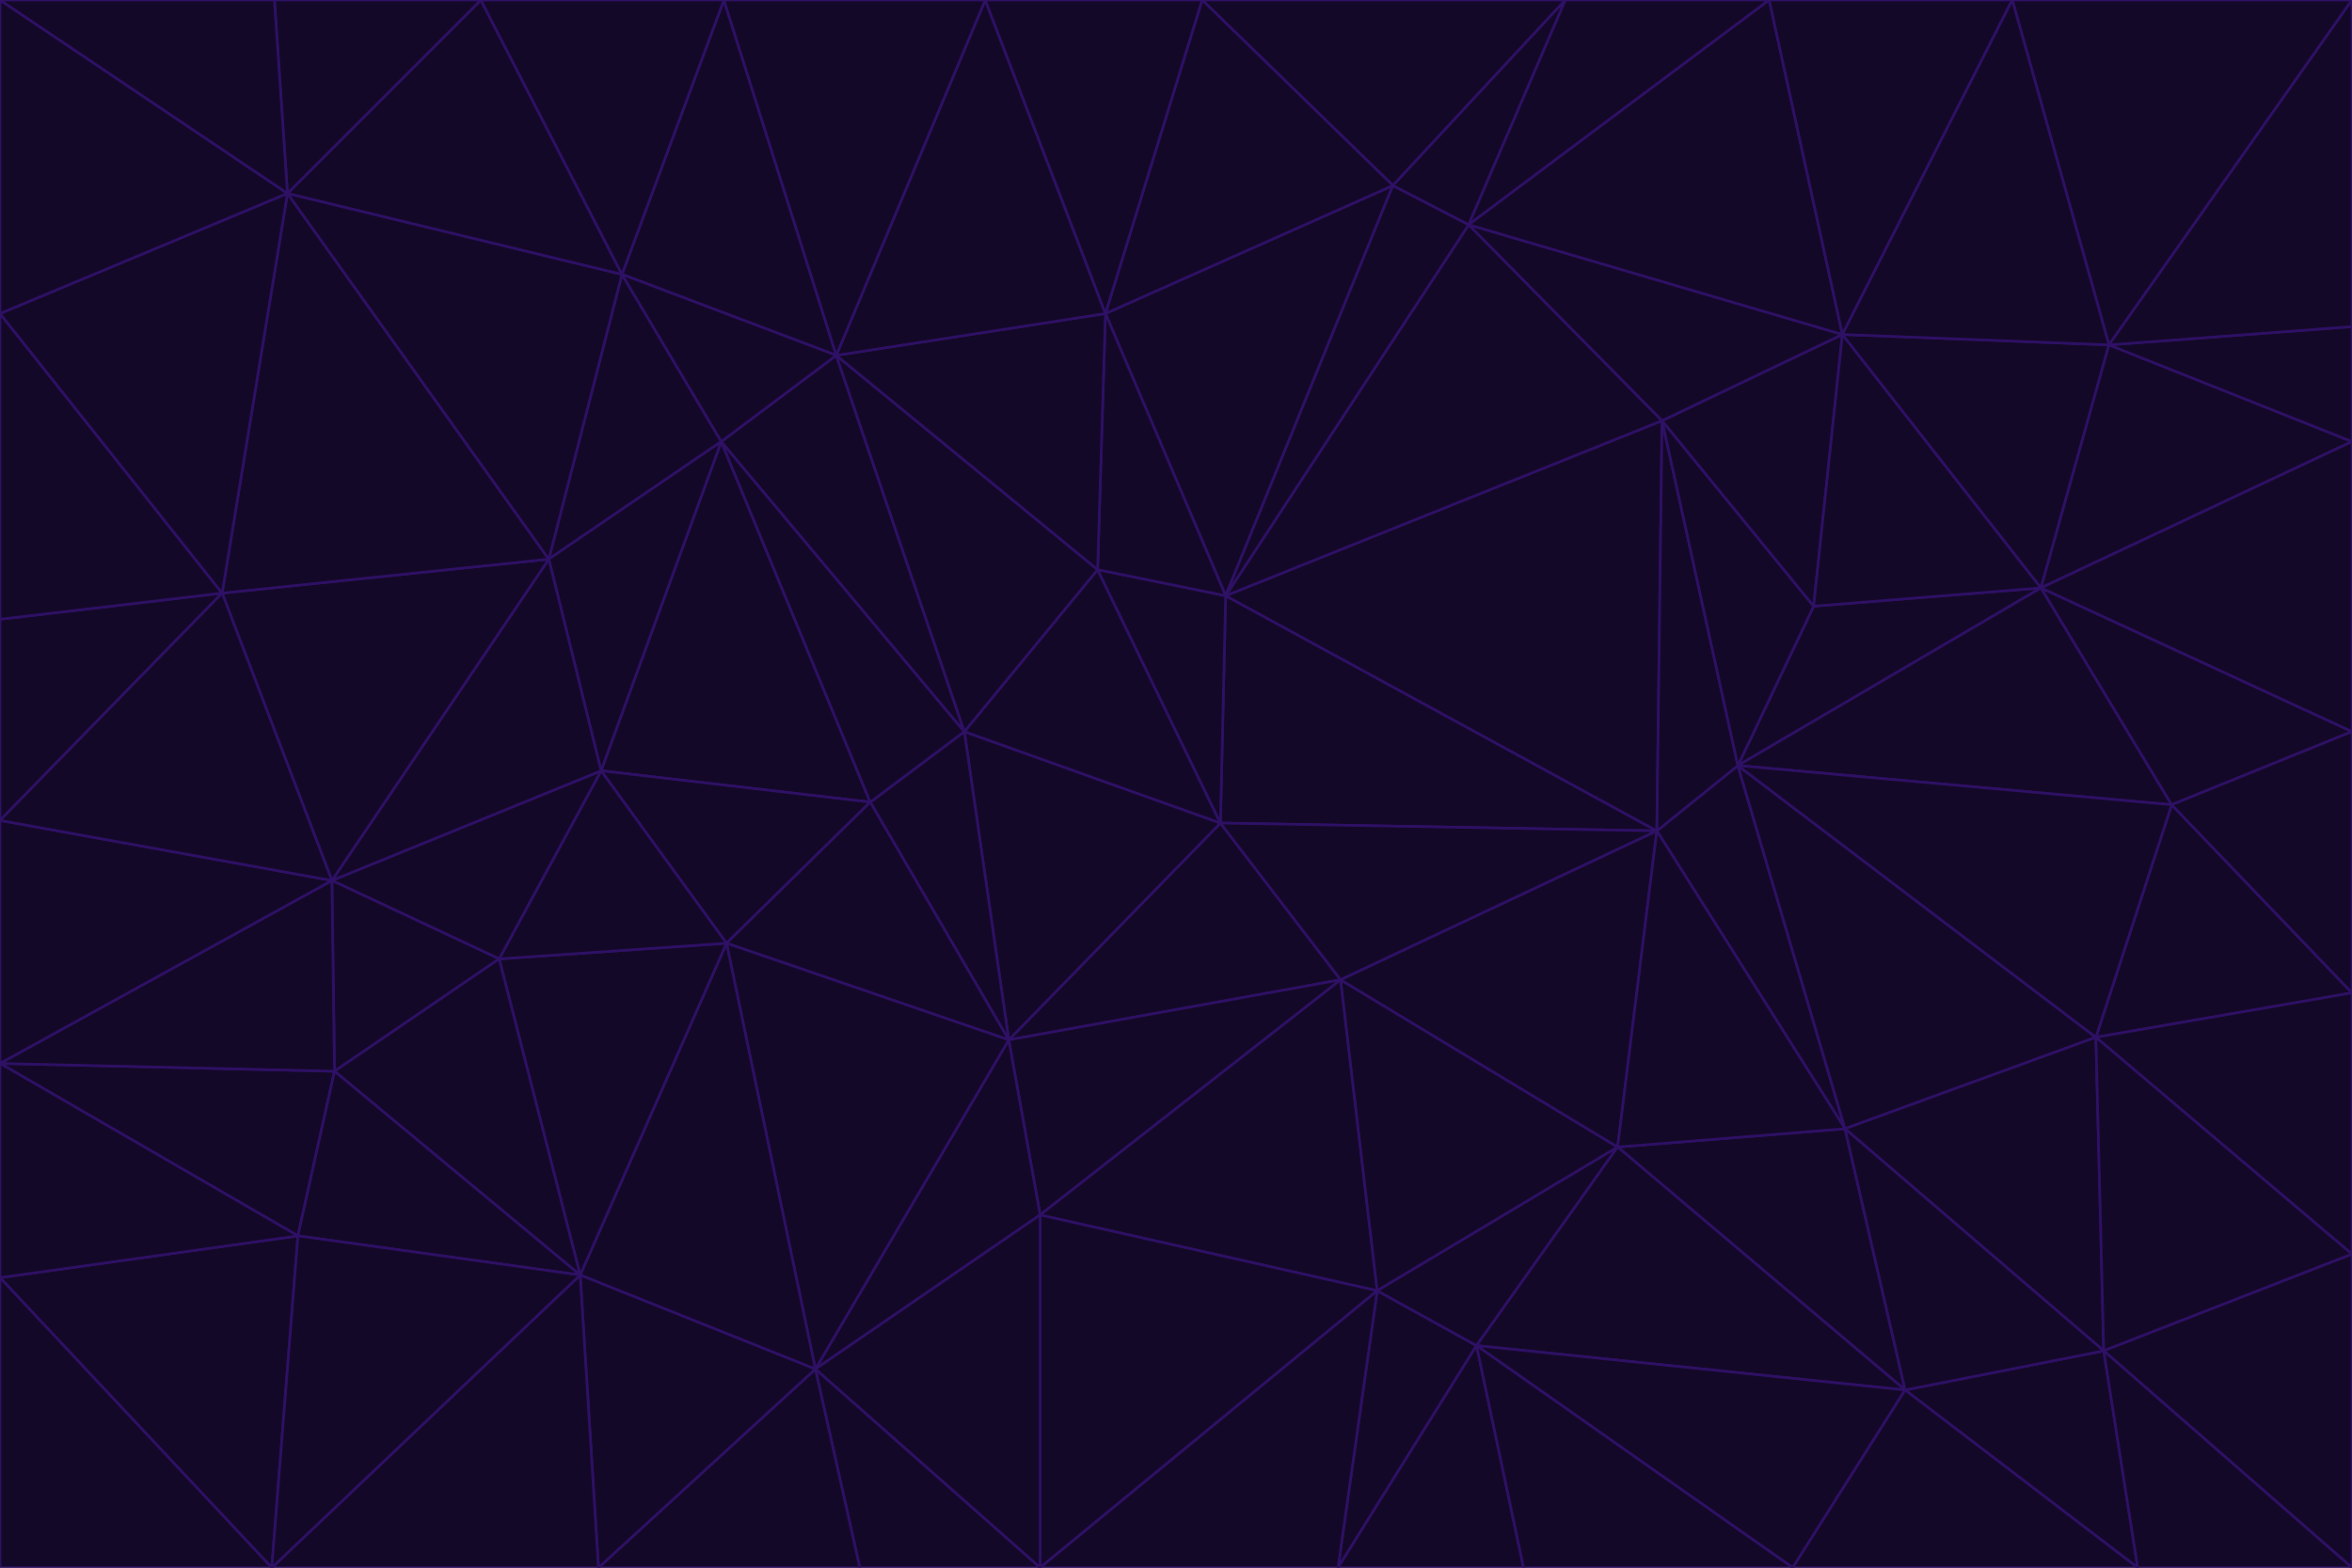 <svg id="visual" viewBox="0 0 900 600" width="900" height="600" xmlns="http://www.w3.org/2000/svg" xmlns:xlink="http://www.w3.org/1999/xlink" version="1.1"><g stroke-width="1" stroke-linejoin="bevel"><path d="M467 315L386 398L513 375Z" fill="#140828" stroke="#2e1065"></path><path d="M386 398L398 465L513 375Z" fill="#140828" stroke="#2e1065"></path><path d="M467 315L369 280L386 398Z" fill="#140828" stroke="#2e1065"></path><path d="M369 280L333 307L386 398Z" fill="#140828" stroke="#2e1065"></path><path d="M386 398L312 524L398 465Z" fill="#140828" stroke="#2e1065"></path><path d="M398 465L527 494L513 375Z" fill="#140828" stroke="#2e1065"></path><path d="M634 318L469 228L467 315Z" fill="#140828" stroke="#2e1065"></path><path d="M467 315L420 218L369 280Z" fill="#140828" stroke="#2e1065"></path><path d="M469 228L420 218L467 315Z" fill="#140828" stroke="#2e1065"></path><path d="M276 169L230 295L333 307Z" fill="#140828" stroke="#2e1065"></path><path d="M230 295L278 361L333 307Z" fill="#140828" stroke="#2e1065"></path><path d="M333 307L278 361L386 398Z" fill="#140828" stroke="#2e1065"></path><path d="M512 600L565 515L527 494Z" fill="#140828" stroke="#2e1065"></path><path d="M527 494L619 439L513 375Z" fill="#140828" stroke="#2e1065"></path><path d="M513 375L634 318L467 315Z" fill="#140828" stroke="#2e1065"></path><path d="M565 515L619 439L527 494Z" fill="#140828" stroke="#2e1065"></path><path d="M619 439L634 318L513 375Z" fill="#140828" stroke="#2e1065"></path><path d="M278 361L312 524L386 398Z" fill="#140828" stroke="#2e1065"></path><path d="M398 465L398 600L527 494Z" fill="#140828" stroke="#2e1065"></path><path d="M312 524L398 600L398 465Z" fill="#140828" stroke="#2e1065"></path><path d="M398 600L512 600L527 494Z" fill="#140828" stroke="#2e1065"></path><path d="M729 532L706 432L619 439Z" fill="#140828" stroke="#2e1065"></path><path d="M276 169L333 307L369 280Z" fill="#140828" stroke="#2e1065"></path><path d="M278 361L222 488L312 524Z" fill="#140828" stroke="#2e1065"></path><path d="M706 432L665 293L634 318Z" fill="#140828" stroke="#2e1065"></path><path d="M634 318L636 161L469 228Z" fill="#140828" stroke="#2e1065"></path><path d="M191 367L222 488L278 361Z" fill="#140828" stroke="#2e1065"></path><path d="M312 524L329 600L398 600Z" fill="#140828" stroke="#2e1065"></path><path d="M229 600L329 600L312 524Z" fill="#140828" stroke="#2e1065"></path><path d="M230 295L191 367L278 361Z" fill="#140828" stroke="#2e1065"></path><path d="M533 71L423 120L469 228Z" fill="#140828" stroke="#2e1065"></path><path d="M469 228L423 120L420 218Z" fill="#140828" stroke="#2e1065"></path><path d="M320 136L276 169L369 280Z" fill="#140828" stroke="#2e1065"></path><path d="M512 600L583 600L565 515Z" fill="#140828" stroke="#2e1065"></path><path d="M619 439L706 432L634 318Z" fill="#140828" stroke="#2e1065"></path><path d="M729 532L619 439L565 515Z" fill="#140828" stroke="#2e1065"></path><path d="M320 136L369 280L420 218Z" fill="#140828" stroke="#2e1065"></path><path d="M230 295L127 337L191 367Z" fill="#140828" stroke="#2e1065"></path><path d="M423 120L320 136L420 218Z" fill="#140828" stroke="#2e1065"></path><path d="M781 225L694 232L665 293Z" fill="#140828" stroke="#2e1065"></path><path d="M665 293L636 161L634 318Z" fill="#140828" stroke="#2e1065"></path><path d="M694 232L636 161L665 293Z" fill="#140828" stroke="#2e1065"></path><path d="M238 105L210 214L276 169Z" fill="#140828" stroke="#2e1065"></path><path d="M276 169L210 214L230 295Z" fill="#140828" stroke="#2e1065"></path><path d="M222 488L229 600L312 524Z" fill="#140828" stroke="#2e1065"></path><path d="M104 600L229 600L222 488Z" fill="#140828" stroke="#2e1065"></path><path d="M636 161L562 86L469 228Z" fill="#140828" stroke="#2e1065"></path><path d="M277 0L238 105L320 136Z" fill="#140828" stroke="#2e1065"></path><path d="M562 86L533 71L469 228Z" fill="#140828" stroke="#2e1065"></path><path d="M686 600L729 532L565 515Z" fill="#140828" stroke="#2e1065"></path><path d="M706 432L802 397L665 293Z" fill="#140828" stroke="#2e1065"></path><path d="M127 337L128 410L191 367Z" fill="#140828" stroke="#2e1065"></path><path d="M191 367L128 410L222 488Z" fill="#140828" stroke="#2e1065"></path><path d="M210 214L127 337L230 295Z" fill="#140828" stroke="#2e1065"></path><path d="M583 600L686 600L565 515Z" fill="#140828" stroke="#2e1065"></path><path d="M377 0L320 136L423 120Z" fill="#140828" stroke="#2e1065"></path><path d="M320 136L238 105L276 169Z" fill="#140828" stroke="#2e1065"></path><path d="M210 214L85 227L127 337Z" fill="#140828" stroke="#2e1065"></path><path d="M0 407L114 473L128 410Z" fill="#140828" stroke="#2e1065"></path><path d="M128 410L114 473L222 488Z" fill="#140828" stroke="#2e1065"></path><path d="M805 517L802 397L706 432Z" fill="#140828" stroke="#2e1065"></path><path d="M694 232L705 128L636 161Z" fill="#140828" stroke="#2e1065"></path><path d="M636 161L705 128L562 86Z" fill="#140828" stroke="#2e1065"></path><path d="M599 0L460 0L533 71Z" fill="#140828" stroke="#2e1065"></path><path d="M781 225L705 128L694 232Z" fill="#140828" stroke="#2e1065"></path><path d="M831 308L781 225L665 293Z" fill="#140828" stroke="#2e1065"></path><path d="M599 0L533 71L562 86Z" fill="#140828" stroke="#2e1065"></path><path d="M533 71L460 0L423 120Z" fill="#140828" stroke="#2e1065"></path><path d="M818 600L805 517L729 532Z" fill="#140828" stroke="#2e1065"></path><path d="M729 532L805 517L706 432Z" fill="#140828" stroke="#2e1065"></path><path d="M460 0L377 0L423 120Z" fill="#140828" stroke="#2e1065"></path><path d="M900 380L831 308L802 397Z" fill="#140828" stroke="#2e1065"></path><path d="M802 397L831 308L665 293Z" fill="#140828" stroke="#2e1065"></path><path d="M110 74L85 227L210 214Z" fill="#140828" stroke="#2e1065"></path><path d="M127 337L0 407L128 410Z" fill="#140828" stroke="#2e1065"></path><path d="M677 0L599 0L562 86Z" fill="#140828" stroke="#2e1065"></path><path d="M0 489L104 600L114 473Z" fill="#140828" stroke="#2e1065"></path><path d="M114 473L104 600L222 488Z" fill="#140828" stroke="#2e1065"></path><path d="M377 0L277 0L320 136Z" fill="#140828" stroke="#2e1065"></path><path d="M238 105L110 74L210 214Z" fill="#140828" stroke="#2e1065"></path><path d="M686 600L818 600L729 532Z" fill="#140828" stroke="#2e1065"></path><path d="M900 480L900 380L802 397Z" fill="#140828" stroke="#2e1065"></path><path d="M781 225L807 132L705 128Z" fill="#140828" stroke="#2e1065"></path><path d="M705 128L677 0L562 86Z" fill="#140828" stroke="#2e1065"></path><path d="M900 169L807 132L781 225Z" fill="#140828" stroke="#2e1065"></path><path d="M770 0L677 0L705 128Z" fill="#140828" stroke="#2e1065"></path><path d="M0 314L0 407L127 337Z" fill="#140828" stroke="#2e1065"></path><path d="M900 480L802 397L805 517Z" fill="#140828" stroke="#2e1065"></path><path d="M831 308L900 280L781 225Z" fill="#140828" stroke="#2e1065"></path><path d="M0 237L0 314L85 227Z" fill="#140828" stroke="#2e1065"></path><path d="M85 227L0 314L127 337Z" fill="#140828" stroke="#2e1065"></path><path d="M184 0L110 74L238 105Z" fill="#140828" stroke="#2e1065"></path><path d="M277 0L184 0L238 105Z" fill="#140828" stroke="#2e1065"></path><path d="M0 407L0 489L114 473Z" fill="#140828" stroke="#2e1065"></path><path d="M900 380L900 280L831 308Z" fill="#140828" stroke="#2e1065"></path><path d="M900 600L900 480L805 517Z" fill="#140828" stroke="#2e1065"></path><path d="M0 120L0 237L85 227Z" fill="#140828" stroke="#2e1065"></path><path d="M900 0L770 0L807 132Z" fill="#140828" stroke="#2e1065"></path><path d="M807 132L770 0L705 128Z" fill="#140828" stroke="#2e1065"></path><path d="M900 280L900 169L781 225Z" fill="#140828" stroke="#2e1065"></path><path d="M0 489L0 600L104 600Z" fill="#140828" stroke="#2e1065"></path><path d="M818 600L900 600L805 517Z" fill="#140828" stroke="#2e1065"></path><path d="M184 0L105 0L110 74Z" fill="#140828" stroke="#2e1065"></path><path d="M110 74L0 120L85 227Z" fill="#140828" stroke="#2e1065"></path><path d="M0 0L0 120L110 74Z" fill="#140828" stroke="#2e1065"></path><path d="M900 169L900 125L807 132Z" fill="#140828" stroke="#2e1065"></path><path d="M105 0L0 0L110 74Z" fill="#140828" stroke="#2e1065"></path><path d="M900 125L900 0L807 132Z" fill="#140828" stroke="#2e1065"></path></g></svg>